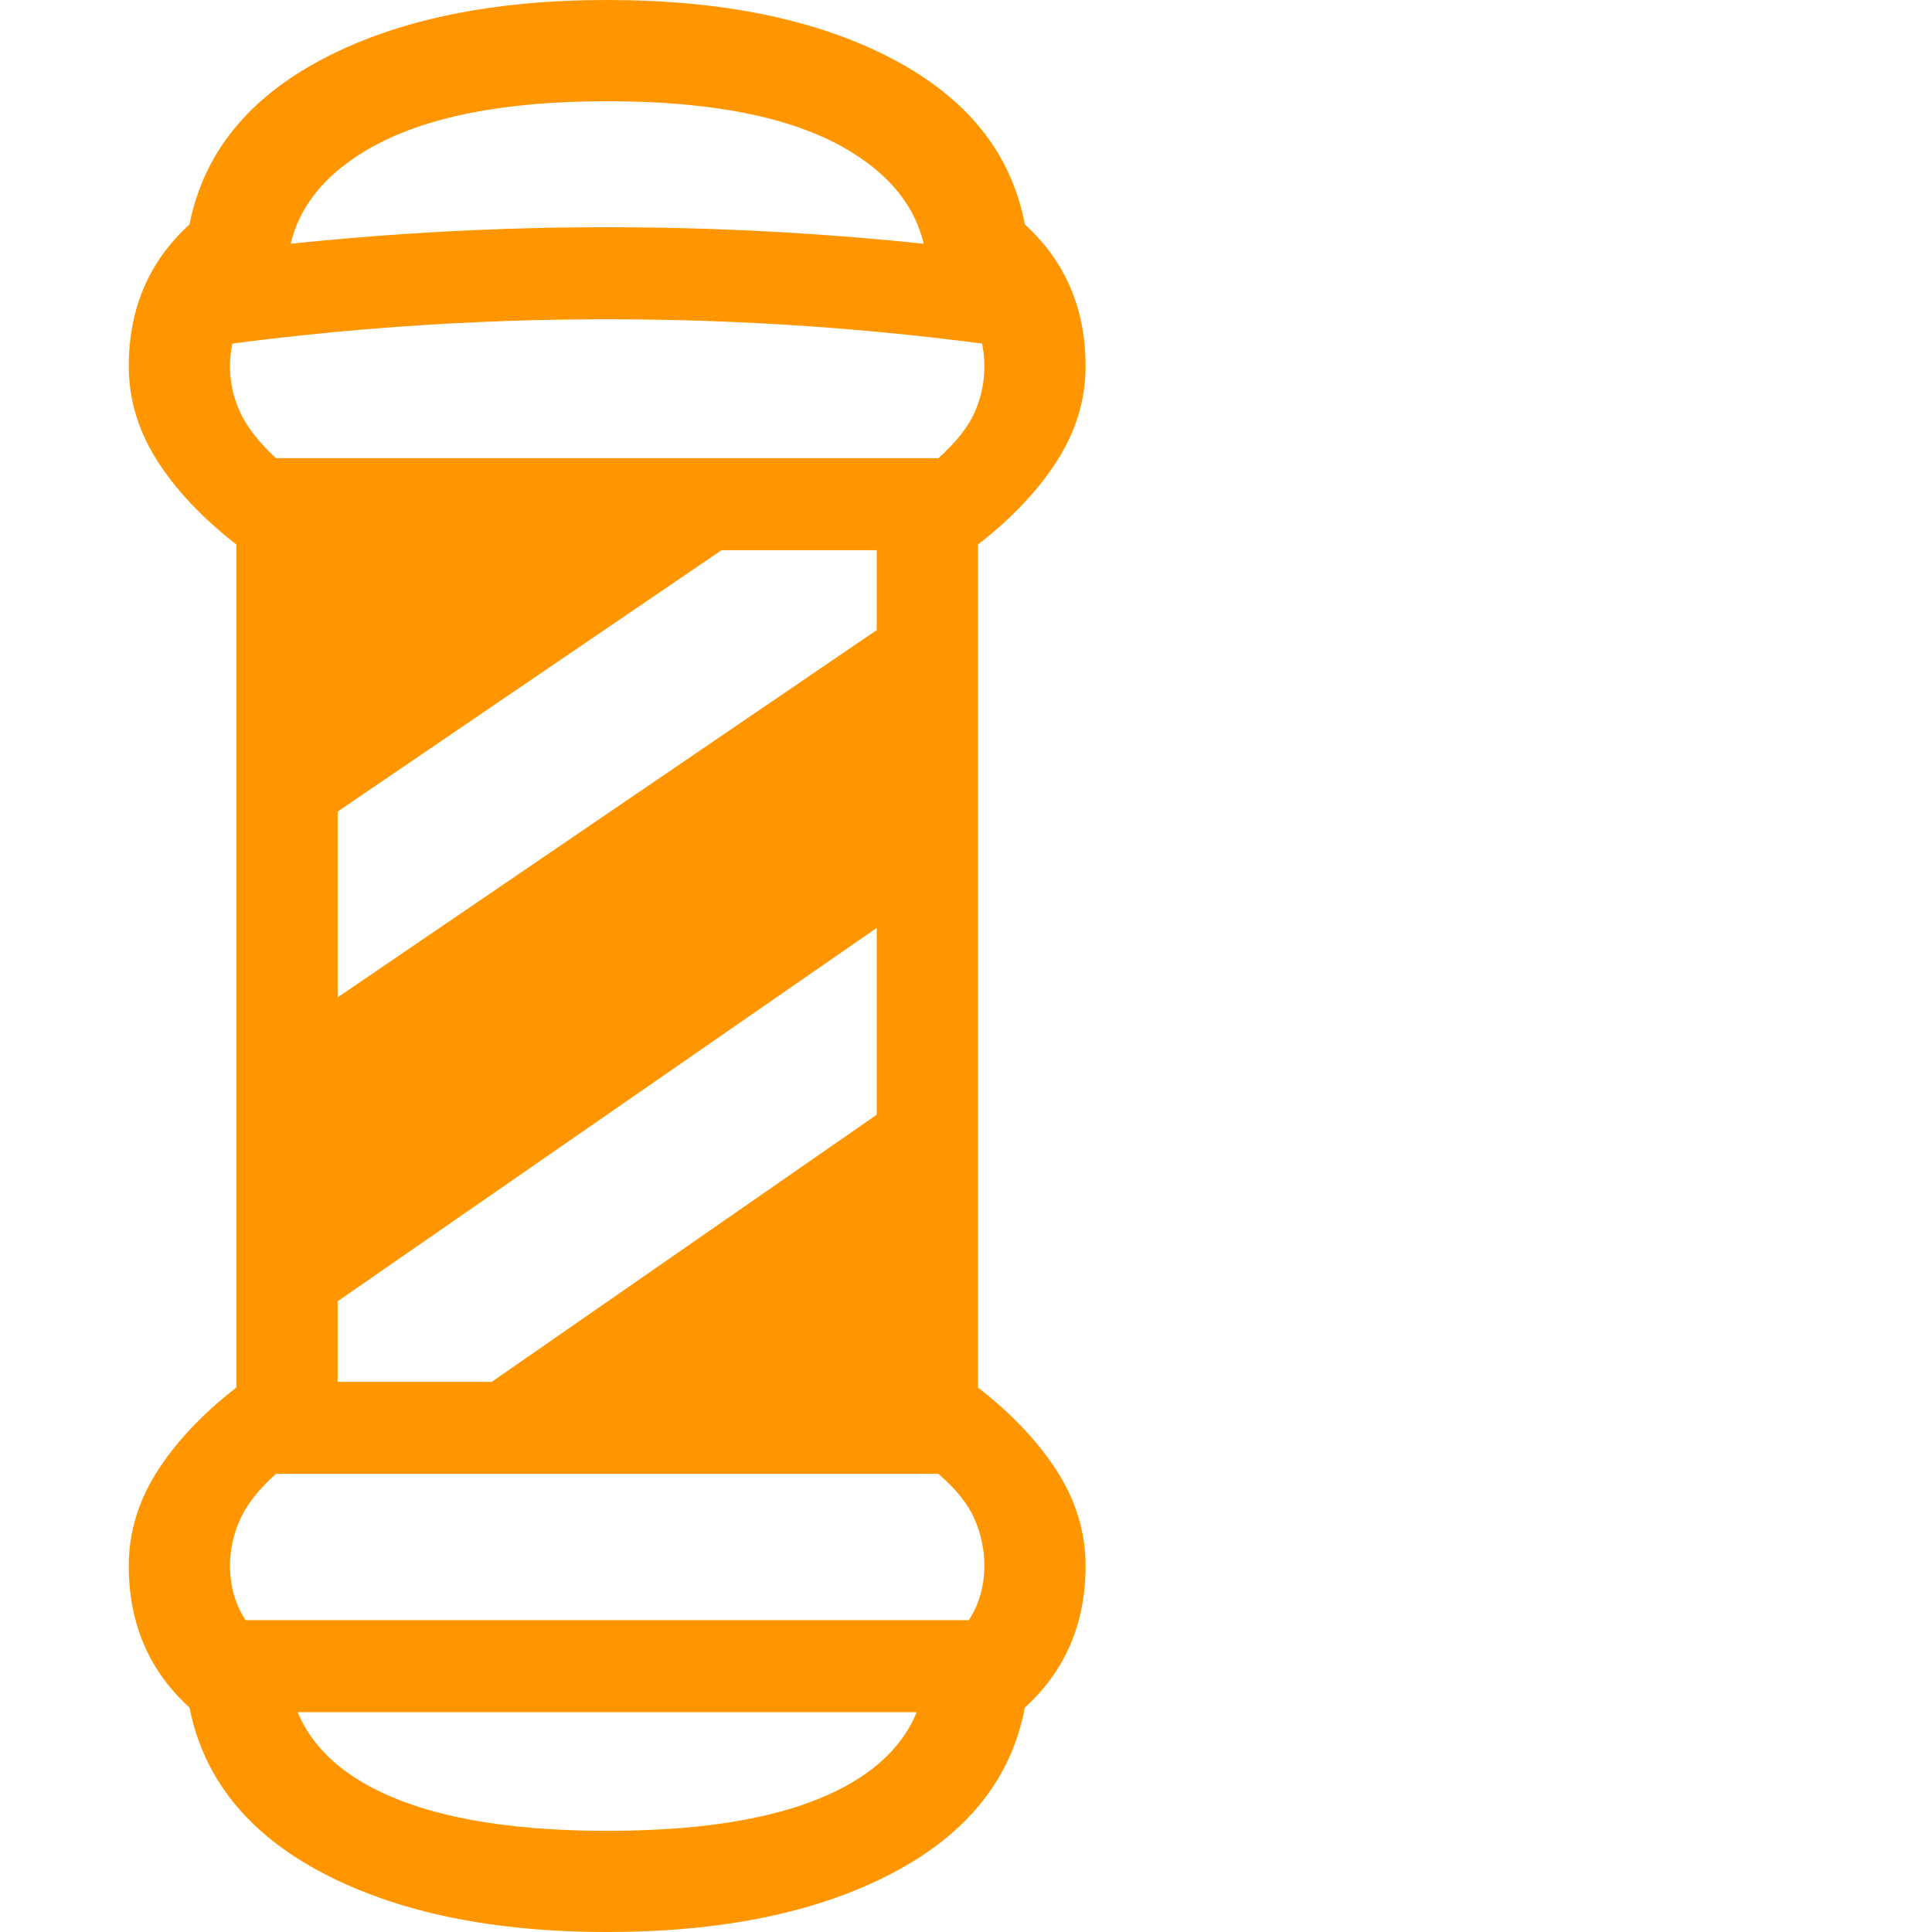 <svg version="1.1" xmlns="http://www.w3.org/2000/svg" style="fill:rgba(0,0,0,1.0)" width="256" height="256" viewBox="0 0 28.438 32.812"><path fill="rgb(255, 150, 0)" d="M8.125 32.812 C6.177 32.812 4.568 32.479 3.297 31.812 C2.026 31.146 1.271 30.208 1.031 29 C0.344 28.375 0 27.573 0 26.594 C0 26.01 0.172 25.458 0.516 24.938 C0.859 24.417 1.339 23.927 1.953 23.469 L14.297 23.469 C14.911 23.927 15.391 24.417 15.734 24.938 C16.078 25.458 16.25 26.01 16.25 26.594 C16.25 27.573 15.906 28.375 15.219 29 C14.99 30.208 14.24 31.146 12.969 31.812 C11.698 32.479 10.083 32.812 8.125 32.812 Z M8.125 31.094 C9.896 31.094 11.245 30.841 12.172 30.336 C13.099 29.831 13.562 29.094 13.562 28.125 C13.896 27.948 14.141 27.729 14.297 27.469 C14.453 27.208 14.531 26.917 14.531 26.594 C14.531 26.323 14.477 26.06 14.367 25.805 C14.258 25.549 14.052 25.292 13.75 25.031 L2.5 25.031 C2.208 25.292 2.005 25.549 1.891 25.805 C1.776 26.06 1.719 26.323 1.719 26.594 C1.719 26.917 1.797 27.208 1.953 27.469 C2.109 27.729 2.354 27.948 2.688 28.125 C2.688 29.094 3.154 29.831 4.086 30.336 C5.018 30.841 6.365 31.094 8.125 31.094 Z M1.328 29.078 L1.328 27.516 L14.922 27.516 L14.922 29.078 Z M1.828 24.625 L1.828 8.188 L3.547 8.188 L3.547 24.625 Z M4.25 24.797 L13.641 18.281 L13.641 22.938 L10.906 24.797 Z M2.609 22.75 L2.609 17.578 L13.641 10.062 L13.641 15.109 Z M2.609 14.422 L2.609 9.812 L4.625 8.688 L11.031 8.688 Z M12.703 24.625 L12.703 8.188 L14.422 8.188 L14.422 24.625 Z M1.953 9.344 C1.339 8.885 0.859 8.396 0.516 7.875 C0.172 7.354 0 6.802 0 6.219 C0 5.24 0.344 4.438 1.031 3.812 C1.271 2.604 2.026 1.667 3.297 1 C4.568 0.333 6.177 -0 8.125 -0 C10.083 -0 11.698 0.333 12.969 1 C14.24 1.667 14.99 2.604 15.219 3.812 C15.906 4.438 16.25 5.24 16.25 6.219 C16.25 6.802 16.078 7.354 15.734 7.875 C15.391 8.396 14.911 8.885 14.297 9.344 Z M2.5 7.781 L13.75 7.781 C14.052 7.51 14.258 7.25 14.367 7 C14.477 6.75 14.531 6.49 14.531 6.219 C14.531 5.896 14.453 5.602 14.297 5.336 C14.141 5.07 13.896 4.854 13.562 4.688 C13.562 3.781 13.099 3.06 12.172 2.523 C11.245 1.987 9.896 1.719 8.125 1.719 C6.365 1.719 5.018 1.987 4.086 2.523 C3.154 3.06 2.688 3.781 2.688 4.688 C2.354 4.854 2.109 5.07 1.953 5.336 C1.797 5.602 1.719 5.896 1.719 6.219 C1.719 6.49 1.776 6.75 1.891 7 C2.005 7.25 2.208 7.51 2.5 7.781 Z M1.344 5.891 L1.188 4.328 C2.333 4.172 3.484 4.055 4.641 3.977 C5.797 3.898 6.958 3.859 8.125 3.859 C9.292 3.859 10.453 3.898 11.609 3.977 C12.766 4.055 13.917 4.172 15.062 4.328 L14.906 5.891 C13.781 5.734 12.654 5.617 11.523 5.539 C10.393 5.461 9.26 5.422 8.125 5.422 C6.99 5.422 5.857 5.461 4.727 5.539 C3.596 5.617 2.469 5.734 1.344 5.891 Z M28.438 27.344" /></svg>